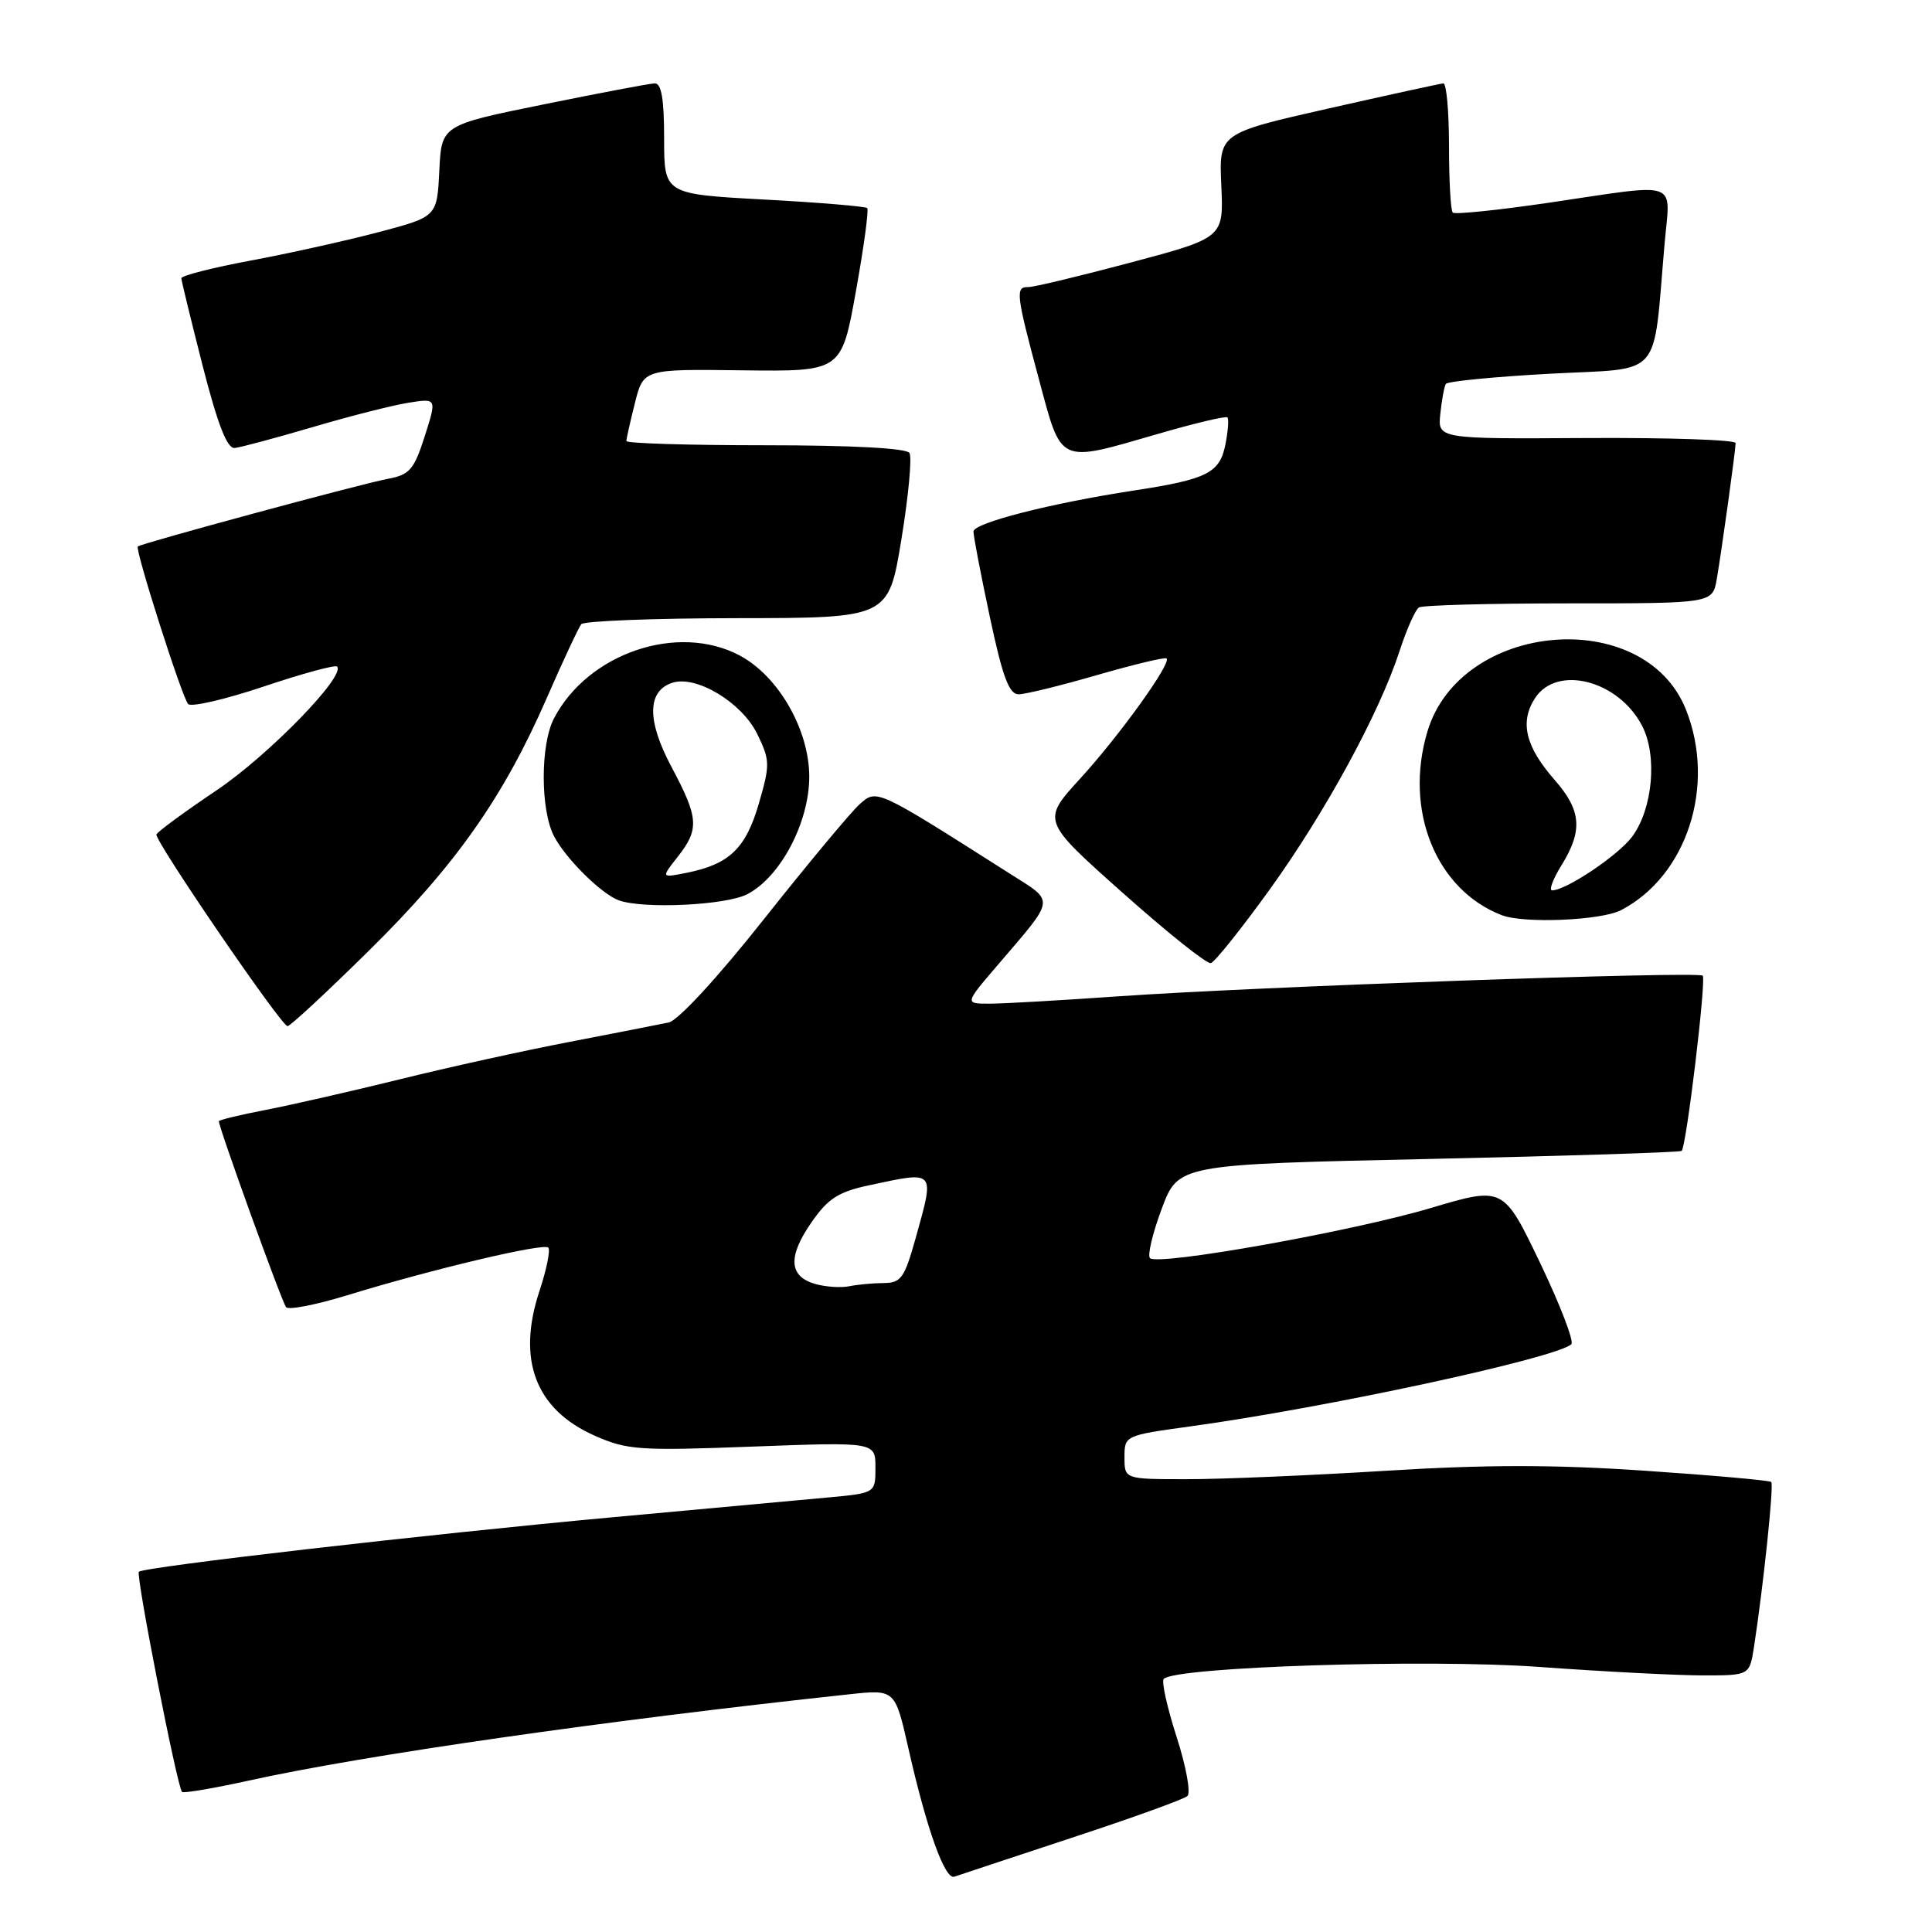 <?xml version="1.0" encoding="UTF-8" standalone="no"?>
<!DOCTYPE svg PUBLIC "-//W3C//DTD SVG 1.1//EN" "http://www.w3.org/Graphics/SVG/1.1/DTD/svg11.dtd" >
<svg xmlns="http://www.w3.org/2000/svg" xmlns:xlink="http://www.w3.org/1999/xlink" version="1.1" viewBox="0 0 256 256">
 <g >
 <path fill="currentColor"
d=" M 142.00 243.52 C 149.97 240.90 156.88 238.41 157.34 237.98 C 157.81 237.56 157.16 234.03 155.90 230.13 C 154.65 226.23 153.88 222.78 154.20 222.46 C 155.81 220.86 189.19 219.80 204.00 220.88 C 212.53 221.50 222.27 222.00 225.66 222.00 C 231.82 222.00 231.82 222.00 232.41 218.25 C 233.65 210.19 235.07 196.73 234.70 196.37 C 234.49 196.16 226.97 195.49 217.98 194.88 C 205.96 194.06 196.86 194.06 183.57 194.89 C 173.63 195.50 161.79 196.01 157.25 196.00 C 149.00 196.00 149.00 196.00 149.00 193.10 C 149.00 190.22 149.04 190.20 157.75 189.00 C 175.77 186.53 206.15 179.97 208.21 178.12 C 208.60 177.76 206.74 172.92 204.07 167.34 C 199.21 157.21 199.21 157.21 189.58 160.07 C 179.17 163.17 153.43 167.76 152.38 166.71 C 152.02 166.36 152.72 163.42 153.93 160.18 C 156.13 154.29 156.13 154.29 189.31 153.57 C 207.56 153.17 222.64 152.69 222.83 152.50 C 223.46 151.88 226.11 129.77 225.62 129.28 C 225.01 128.67 165.96 130.76 148.00 132.03 C 140.57 132.55 133.00 132.99 131.16 132.99 C 127.81 133.00 127.81 133.00 132.16 127.92 C 139.95 118.81 139.84 119.60 133.82 115.77 C 115.97 104.42 116.19 104.52 113.87 106.60 C 112.71 107.65 107.03 114.47 101.25 121.76 C 95.13 129.50 89.86 135.21 88.62 135.48 C 87.46 135.73 81.55 136.88 75.50 138.05 C 69.45 139.21 59.33 141.44 53.00 143.01 C 46.67 144.57 38.69 146.39 35.25 147.06 C 31.81 147.72 29.00 148.40 29.00 148.57 C 29.00 149.43 37.37 172.60 37.91 173.21 C 38.25 173.61 41.90 172.89 46.01 171.63 C 57.20 168.19 72.01 164.68 72.65 165.31 C 72.95 165.62 72.43 168.20 71.49 171.04 C 68.45 180.19 70.96 186.77 78.81 190.24 C 83.10 192.14 84.72 192.25 99.73 191.68 C 116.00 191.07 116.00 191.07 116.00 194.46 C 116.00 197.84 116.00 197.84 109.75 198.42 C 106.31 198.74 93.38 199.93 81.00 201.06 C 56.71 203.29 19.05 207.62 18.40 208.27 C 17.97 208.70 23.49 236.83 24.12 237.44 C 24.33 237.64 28.32 236.96 33.00 235.93 C 48.26 232.56 80.23 227.97 112.55 224.50 C 118.60 223.85 118.60 223.85 120.37 231.68 C 122.79 242.38 125.21 249.13 126.46 248.67 C 127.03 248.47 134.03 246.15 142.00 243.52 Z  M 48.91 125.94 C 60.37 114.65 66.72 105.63 72.46 92.47 C 74.61 87.54 76.67 83.15 77.02 82.71 C 77.38 82.28 86.68 81.92 97.70 81.91 C 117.73 81.89 117.73 81.89 119.44 71.47 C 120.38 65.73 120.86 60.58 120.51 60.02 C 120.12 59.39 112.93 59.00 101.44 59.00 C 91.30 59.00 83.00 58.75 83.00 58.44 C 83.00 58.14 83.51 55.86 84.13 53.40 C 85.26 48.90 85.26 48.90 98.38 49.07 C 111.50 49.23 111.50 49.23 113.41 38.61 C 114.46 32.77 115.14 27.80 114.91 27.57 C 114.68 27.35 108.53 26.83 101.25 26.44 C 88.00 25.72 88.00 25.72 88.00 18.36 C 88.00 13.11 87.64 11.01 86.75 11.05 C 86.06 11.07 79.42 12.33 72.00 13.84 C 58.50 16.58 58.50 16.58 58.21 22.65 C 57.91 28.71 57.91 28.71 50.21 30.75 C 45.97 31.87 38.34 33.57 33.25 34.52 C 28.16 35.47 24.01 36.53 24.03 36.87 C 24.04 37.22 25.32 42.45 26.86 48.50 C 28.84 56.22 30.09 59.46 31.09 59.36 C 31.86 59.29 36.51 58.04 41.41 56.60 C 46.31 55.15 52.02 53.70 54.10 53.37 C 57.89 52.76 57.89 52.76 56.28 57.80 C 54.85 62.26 54.29 62.91 51.34 63.46 C 47.82 64.12 18.67 72.01 18.26 72.41 C 17.86 72.81 24.13 92.45 24.93 93.29 C 25.34 93.72 29.84 92.68 34.94 90.97 C 40.03 89.26 44.40 88.07 44.66 88.32 C 45.86 89.53 35.60 100.07 28.70 104.72 C 24.44 107.58 20.85 110.22 20.73 110.57 C 20.45 111.36 37.26 135.94 38.10 135.97 C 38.43 135.99 43.30 131.48 48.91 125.94 Z  M 168.19 117.94 C 175.61 107.65 182.77 94.50 185.45 86.26 C 186.39 83.38 187.54 80.78 188.02 80.49 C 188.50 80.19 197.45 79.95 207.91 79.95 C 226.92 79.95 226.92 79.95 227.48 76.73 C 228.14 72.90 229.95 59.84 229.98 58.71 C 229.99 58.28 221.11 57.98 210.25 58.04 C 190.50 58.16 190.50 58.16 190.85 54.83 C 191.04 53.00 191.37 51.22 191.58 50.87 C 191.79 50.53 198.01 49.92 205.40 49.52 C 220.54 48.71 218.97 50.51 220.57 32.25 C 221.32 23.72 222.86 24.26 205.25 26.86 C 198.51 27.85 192.77 28.44 192.50 28.17 C 192.22 27.89 192.00 23.92 192.00 19.33 C 192.00 14.75 191.66 11.02 191.25 11.05 C 190.84 11.08 183.98 12.58 176.01 14.38 C 161.52 17.66 161.52 17.66 161.83 24.58 C 162.14 31.50 162.14 31.50 149.82 34.79 C 143.04 36.59 136.94 38.06 136.25 38.04 C 134.52 37.99 134.63 38.97 137.64 50.17 C 140.73 61.66 140.08 61.36 153.52 57.47 C 158.33 56.07 162.43 55.10 162.64 55.31 C 162.85 55.51 162.72 57.14 162.37 58.92 C 161.61 62.68 159.97 63.51 150.22 65.00 C 139.14 66.70 129.00 69.30 128.99 70.43 C 128.98 71.02 129.96 76.11 131.16 81.75 C 132.84 89.66 133.71 92.00 134.96 92.00 C 135.85 92.00 140.55 90.85 145.40 89.44 C 150.25 88.04 154.38 87.05 154.58 87.25 C 155.23 87.89 148.34 97.47 143.12 103.18 C 138.03 108.75 138.03 108.75 148.77 118.31 C 154.67 123.57 159.92 127.76 160.44 127.62 C 160.95 127.49 164.44 123.13 168.19 117.94 Z  M 214.80 120.60 C 223.55 116.04 227.41 104.07 223.39 94.01 C 217.86 80.20 193.53 82.28 189.14 96.93 C 186.01 107.38 190.28 117.91 199.00 121.27 C 201.96 122.40 212.15 121.97 214.80 120.60 Z  M 99.01 118.49 C 103.41 116.22 107.23 108.98 107.23 102.92 C 107.23 96.70 103.15 89.59 98.02 86.86 C 89.83 82.50 77.91 86.54 73.40 95.20 C 71.59 98.68 71.60 107.33 73.41 110.80 C 74.98 113.80 79.68 118.45 82.00 119.30 C 85.24 120.47 96.18 119.96 99.01 118.49 Z  M 108.01 170.13 C 104.53 169.13 104.37 166.52 107.51 161.99 C 109.70 158.82 111.08 157.93 115.14 157.06 C 124.04 155.16 123.86 154.95 121.34 164.02 C 119.85 169.35 119.39 170.00 117.09 170.01 C 115.66 170.02 113.60 170.21 112.50 170.44 C 111.40 170.66 109.38 170.52 108.01 170.13 Z  M 206.92 114.63 C 209.75 110.05 209.54 107.38 206.01 103.36 C 202.12 98.93 201.34 95.66 203.41 92.49 C 206.33 88.04 214.48 90.16 217.59 96.18 C 219.64 100.13 219.00 107.18 216.27 110.86 C 214.45 113.32 207.56 117.95 205.67 117.98 C 205.21 117.99 205.77 116.48 206.92 114.63 Z  M 89.80 113.53 C 92.69 109.86 92.58 108.38 88.98 101.63 C 85.69 95.46 85.74 91.54 89.12 90.46 C 92.29 89.46 98.30 93.09 100.33 97.24 C 102.04 100.75 102.05 101.30 100.55 106.48 C 98.82 112.43 96.64 114.52 90.99 115.65 C 87.59 116.33 87.59 116.33 89.80 113.53 Z "/>
</g>
</svg>